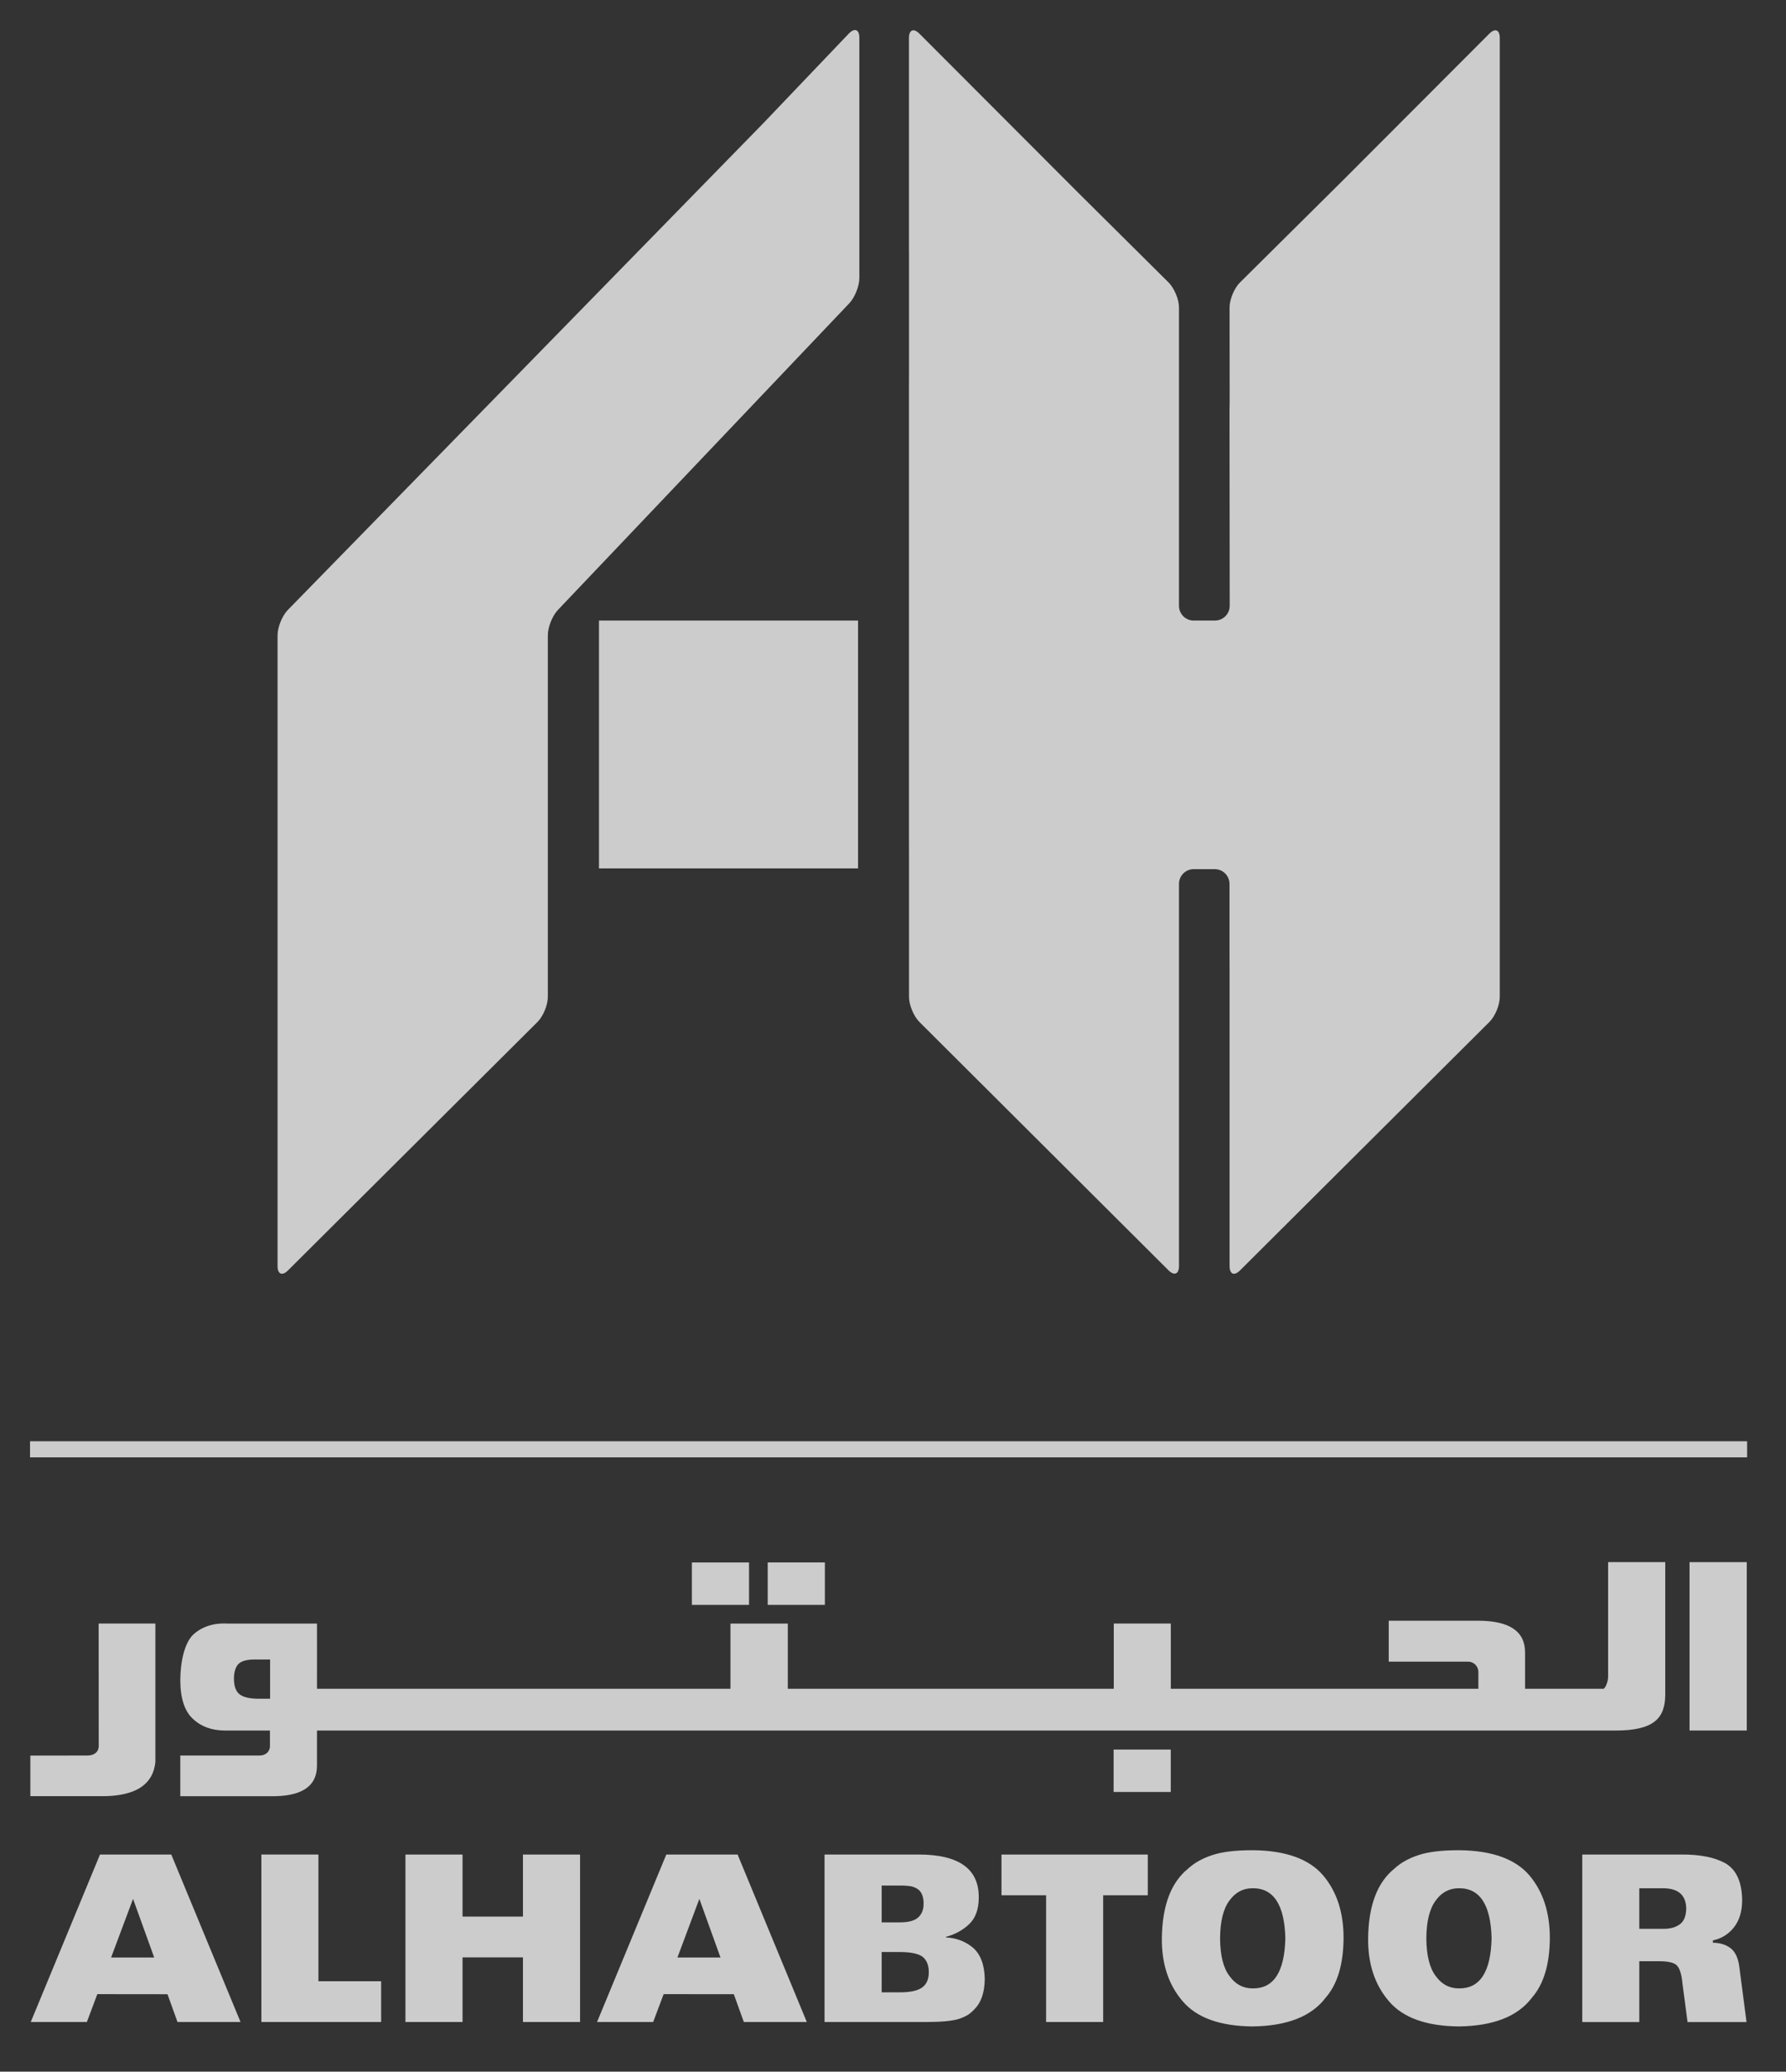 <svg width="69" height="80" viewBox="0 0 69 80" fill="none" xmlns="http://www.w3.org/2000/svg">
<rect x="0" y="0" width="69" height="80" fill="#333333" stroke="none"/>
<path d="M23.141 33.534H33.15V23.963H23.141V33.534Z" fill="white" fill-opacity="0.75"/>
<path d="M32.804 1.285L29.482 4.766L11.118 23.556C10.902 23.779 10.723 24.216 10.723 24.529V48.892C10.723 49.206 10.903 49.28 11.125 49.06L20.765 39.465C20.986 39.246 21.165 38.81 21.165 38.499V24.529C21.165 24.216 21.341 23.776 21.556 23.552L32.809 11.715C33.024 11.489 33.2 11.049 33.2 10.738V1.526V1.45C33.2 1.257 33.13 1.156 33.025 1.159C32.962 1.163 32.886 1.203 32.804 1.285Z" fill="white" fill-opacity="0.75"/>
<path d="M47.905 49.06L57.54 39.465C57.763 39.245 57.942 38.809 57.942 38.499V9.812V1.522V1.464C57.942 1.151 57.763 1.076 57.542 1.297L51.816 7.03L47.905 10.908C47.684 11.127 47.503 11.562 47.503 11.872L47.506 15.241C47.506 15.553 47.504 15.808 47.501 15.808C47.501 15.808 47.5 16.065 47.501 16.375L47.508 23.395C47.508 23.708 47.254 23.963 46.94 23.963H46.115C45.802 23.963 45.549 23.708 45.549 23.395V11.872C45.549 11.562 45.367 11.127 45.145 10.906L41.686 7.473L35.518 1.297C35.297 1.076 35.117 1.151 35.117 1.464V9.812L35.119 9.81V13.808V14.373C35.119 14.373 35.117 14.629 35.117 14.939V32.498C35.117 32.808 35.119 33.065 35.119 33.065V33.632V38.499C35.119 38.809 35.3 39.245 35.521 39.465L45.145 49.056C45.367 49.277 45.549 49.201 45.549 48.89V34.132C45.549 33.819 45.802 33.564 46.115 33.564H46.932C47.246 33.564 47.5 33.819 47.5 34.132V36.33C47.5 36.642 47.501 36.897 47.501 36.897C47.501 36.897 47.503 37.152 47.503 37.465V48.893C47.503 49.206 47.684 49.281 47.905 49.06Z" fill="white" fill-opacity="0.75"/>
<path d="M1.16 56.277H67.498V55.656H1.16V56.277Z" fill="white" fill-opacity="0.75"/>
<path d="M3.863 71.614L1.188 78.082H3.356L3.76 77.006L6.471 77.009L6.858 78.082H9.293L6.617 71.614H3.863ZM4.293 75.59L5.14 73.328L5.957 75.59H4.293Z" fill="white" fill-opacity="0.75"/>
<path d="M10.098 71.614V78.082H14.725V76.508H12.302V71.614H10.098Z" fill="white" fill-opacity="0.75"/>
<path d="M22.41 78.082V71.615H20.204V74.011H17.87V71.615H15.664V78.082H17.87V75.586H20.204V78.082H22.41Z" fill="white" fill-opacity="0.75"/>
<path d="M23.066 78.082H25.234L25.639 77.006L28.35 77.008L28.737 78.082H31.17L28.496 71.614H25.742L23.066 78.082ZM27.019 73.327L27.835 75.59H26.172L27.019 73.327Z" fill="white" fill-opacity="0.75"/>
<path d="M37.45 74.295C37.687 74.067 37.809 73.735 37.813 73.297C37.832 72.181 37.065 71.62 35.508 71.614H31.855V78.082H35.801C36.363 78.082 36.775 78.043 37.039 77.965C37.176 77.918 37.294 77.866 37.393 77.807C37.487 77.745 37.574 77.669 37.654 77.58C37.909 77.323 38.039 76.935 38.045 76.416C38.034 75.868 37.881 75.465 37.586 75.208C37.286 74.964 36.938 74.833 36.546 74.816V74.794C36.909 74.695 37.21 74.528 37.45 74.295ZM34.062 72.812H34.76C34.949 72.812 35.106 72.823 35.232 72.848C35.348 72.882 35.439 72.931 35.508 72.991C35.629 73.112 35.686 73.29 35.682 73.525C35.682 73.74 35.615 73.91 35.482 74.035C35.346 74.168 35.108 74.234 34.768 74.234H34.062V72.812ZM35.638 76.74C35.468 76.872 35.176 76.936 34.763 76.936H34.062V75.38H34.763C35.176 75.38 35.468 75.439 35.638 75.558C35.802 75.689 35.883 75.89 35.883 76.157C35.883 76.42 35.802 76.615 35.638 76.74Z" fill="white" fill-opacity="0.75"/>
<path d="M42.62 78.082V73.188H44.343V71.615H38.691V73.188H40.415V78.082H42.62Z" fill="white" fill-opacity="0.75"/>
<path d="M51.222 77.134C51.672 76.616 51.899 75.855 51.907 74.852C51.911 73.861 51.649 73.051 51.12 72.423C50.577 71.785 49.67 71.459 48.396 71.448C47.733 71.448 47.212 71.51 46.835 71.636C46.451 71.762 46.139 71.938 45.898 72.162C45.238 72.695 44.901 73.592 44.887 74.852C44.878 75.837 45.145 76.645 45.689 77.278C46.23 77.916 47.132 78.241 48.392 78.253H48.398C49.735 78.234 50.676 77.862 51.222 77.134ZM47.503 76.311C47.263 76.001 47.141 75.514 47.136 74.852C47.141 74.189 47.263 73.699 47.503 73.385C47.73 73.073 48.028 72.916 48.396 72.916C49.206 72.912 49.627 73.556 49.658 74.852C49.627 76.152 49.206 76.795 48.396 76.784C48.028 76.784 47.73 76.627 47.503 76.311Z" fill="white" fill-opacity="0.75"/>
<path d="M59.191 77.134C59.641 76.616 59.868 75.855 59.876 74.852C59.88 73.861 59.617 73.051 59.089 72.423C58.546 71.785 57.639 71.459 56.363 71.448C55.702 71.448 55.182 71.51 54.803 71.636C54.42 71.762 54.108 71.938 53.867 72.162C53.207 72.695 52.87 73.592 52.856 74.852C52.846 75.837 53.114 76.645 53.658 77.278C54.199 77.916 55.1 78.241 56.36 78.253H56.366C57.704 78.234 58.645 77.862 59.191 77.134ZM55.471 76.311C55.232 76.001 55.11 75.514 55.105 74.852C55.11 74.189 55.232 73.699 55.471 73.385C55.699 73.073 55.997 72.916 56.363 72.916C57.175 72.912 57.595 73.556 57.626 74.852C57.595 76.152 57.175 76.795 56.363 76.784C55.997 76.784 55.699 76.627 55.471 76.311Z" fill="white" fill-opacity="0.75"/>
<path d="M61.129 71.614V78.084H63.333V75.734H64.023C64.405 75.728 64.655 75.779 64.774 75.887C64.895 76.001 64.971 76.252 65.006 76.64L65.196 78.084H67.475L67.192 75.915C67.144 75.587 67.028 75.355 66.844 75.219C66.659 75.088 66.436 75.021 66.176 75.021V74.93C66.509 74.86 66.779 74.692 66.988 74.427C67.195 74.165 67.302 73.822 67.306 73.399C67.302 72.693 67.091 72.215 66.677 71.963C66.261 71.725 65.683 71.608 64.943 71.614H61.129ZM64.892 74.313C64.726 74.432 64.51 74.489 64.241 74.483H63.333V72.917H64.204C64.82 72.905 65.134 73.165 65.145 73.695C65.141 73.992 65.055 74.199 64.892 74.313Z" fill="white" fill-opacity="0.75"/>
<path d="M3.384 67.791L1.172 67.794V69.361H3.988C4.545 69.361 5.08 69.259 5.434 69.024C5.786 68.788 5.963 68.459 6.003 68.033V62.695H3.811L3.814 67.421C3.814 67.664 3.625 67.791 3.384 67.791Z" fill="white" fill-opacity="0.75"/>
<path d="M65.273 66.826H67.484V60.324H65.273V66.826Z" fill="white" fill-opacity="0.75"/>
<path d="M10.032 67.791H6.965V69.362H10.44C11.635 69.385 12.246 68.994 12.246 68.182V66.827H54.398H62.411C63.872 66.827 64.335 66.371 64.335 65.432V60.323H62.127V64.752C62.127 64.894 62.06 65.128 61.959 65.213H58.919V63.81C58.919 62.997 58.322 62.592 57.126 62.586H53.652V64.166H56.719C56.937 64.166 57.115 64.344 57.115 64.563V64.591V65.152V65.213H45.233V62.694H43.029V65.213H30.436V62.696H28.221V65.213H12.246C12.246 64.954 12.249 62.77 12.246 62.696H8.791C8.243 62.665 7.804 62.818 7.472 63.115C7.138 63.427 6.969 64.141 6.965 64.888C6.969 65.588 7.133 66.086 7.458 66.38C7.776 66.678 8.185 66.823 8.682 66.827H10.429V67.43C10.429 67.649 10.251 67.791 10.032 67.791ZM10.021 65.598C9.664 65.602 9.407 65.545 9.253 65.426C9.109 65.307 9.038 65.106 9.038 64.823C9.038 64.579 9.094 64.392 9.205 64.262C9.325 64.143 9.533 64.084 9.822 64.084H10.435V65.598H10.021Z" fill="white" fill-opacity="0.75"/>
<path d="M28.938 60.336H26.73V61.974H28.938V60.336Z" fill="white" fill-opacity="0.75"/>
<path d="M45.231 67.561H43.023V69.199H45.231V67.561Z" fill="white" fill-opacity="0.75"/>
<path d="M31.868 60.335H29.66V61.974H31.868V60.335Z" fill="white" fill-opacity="0.75"/>
</svg>

